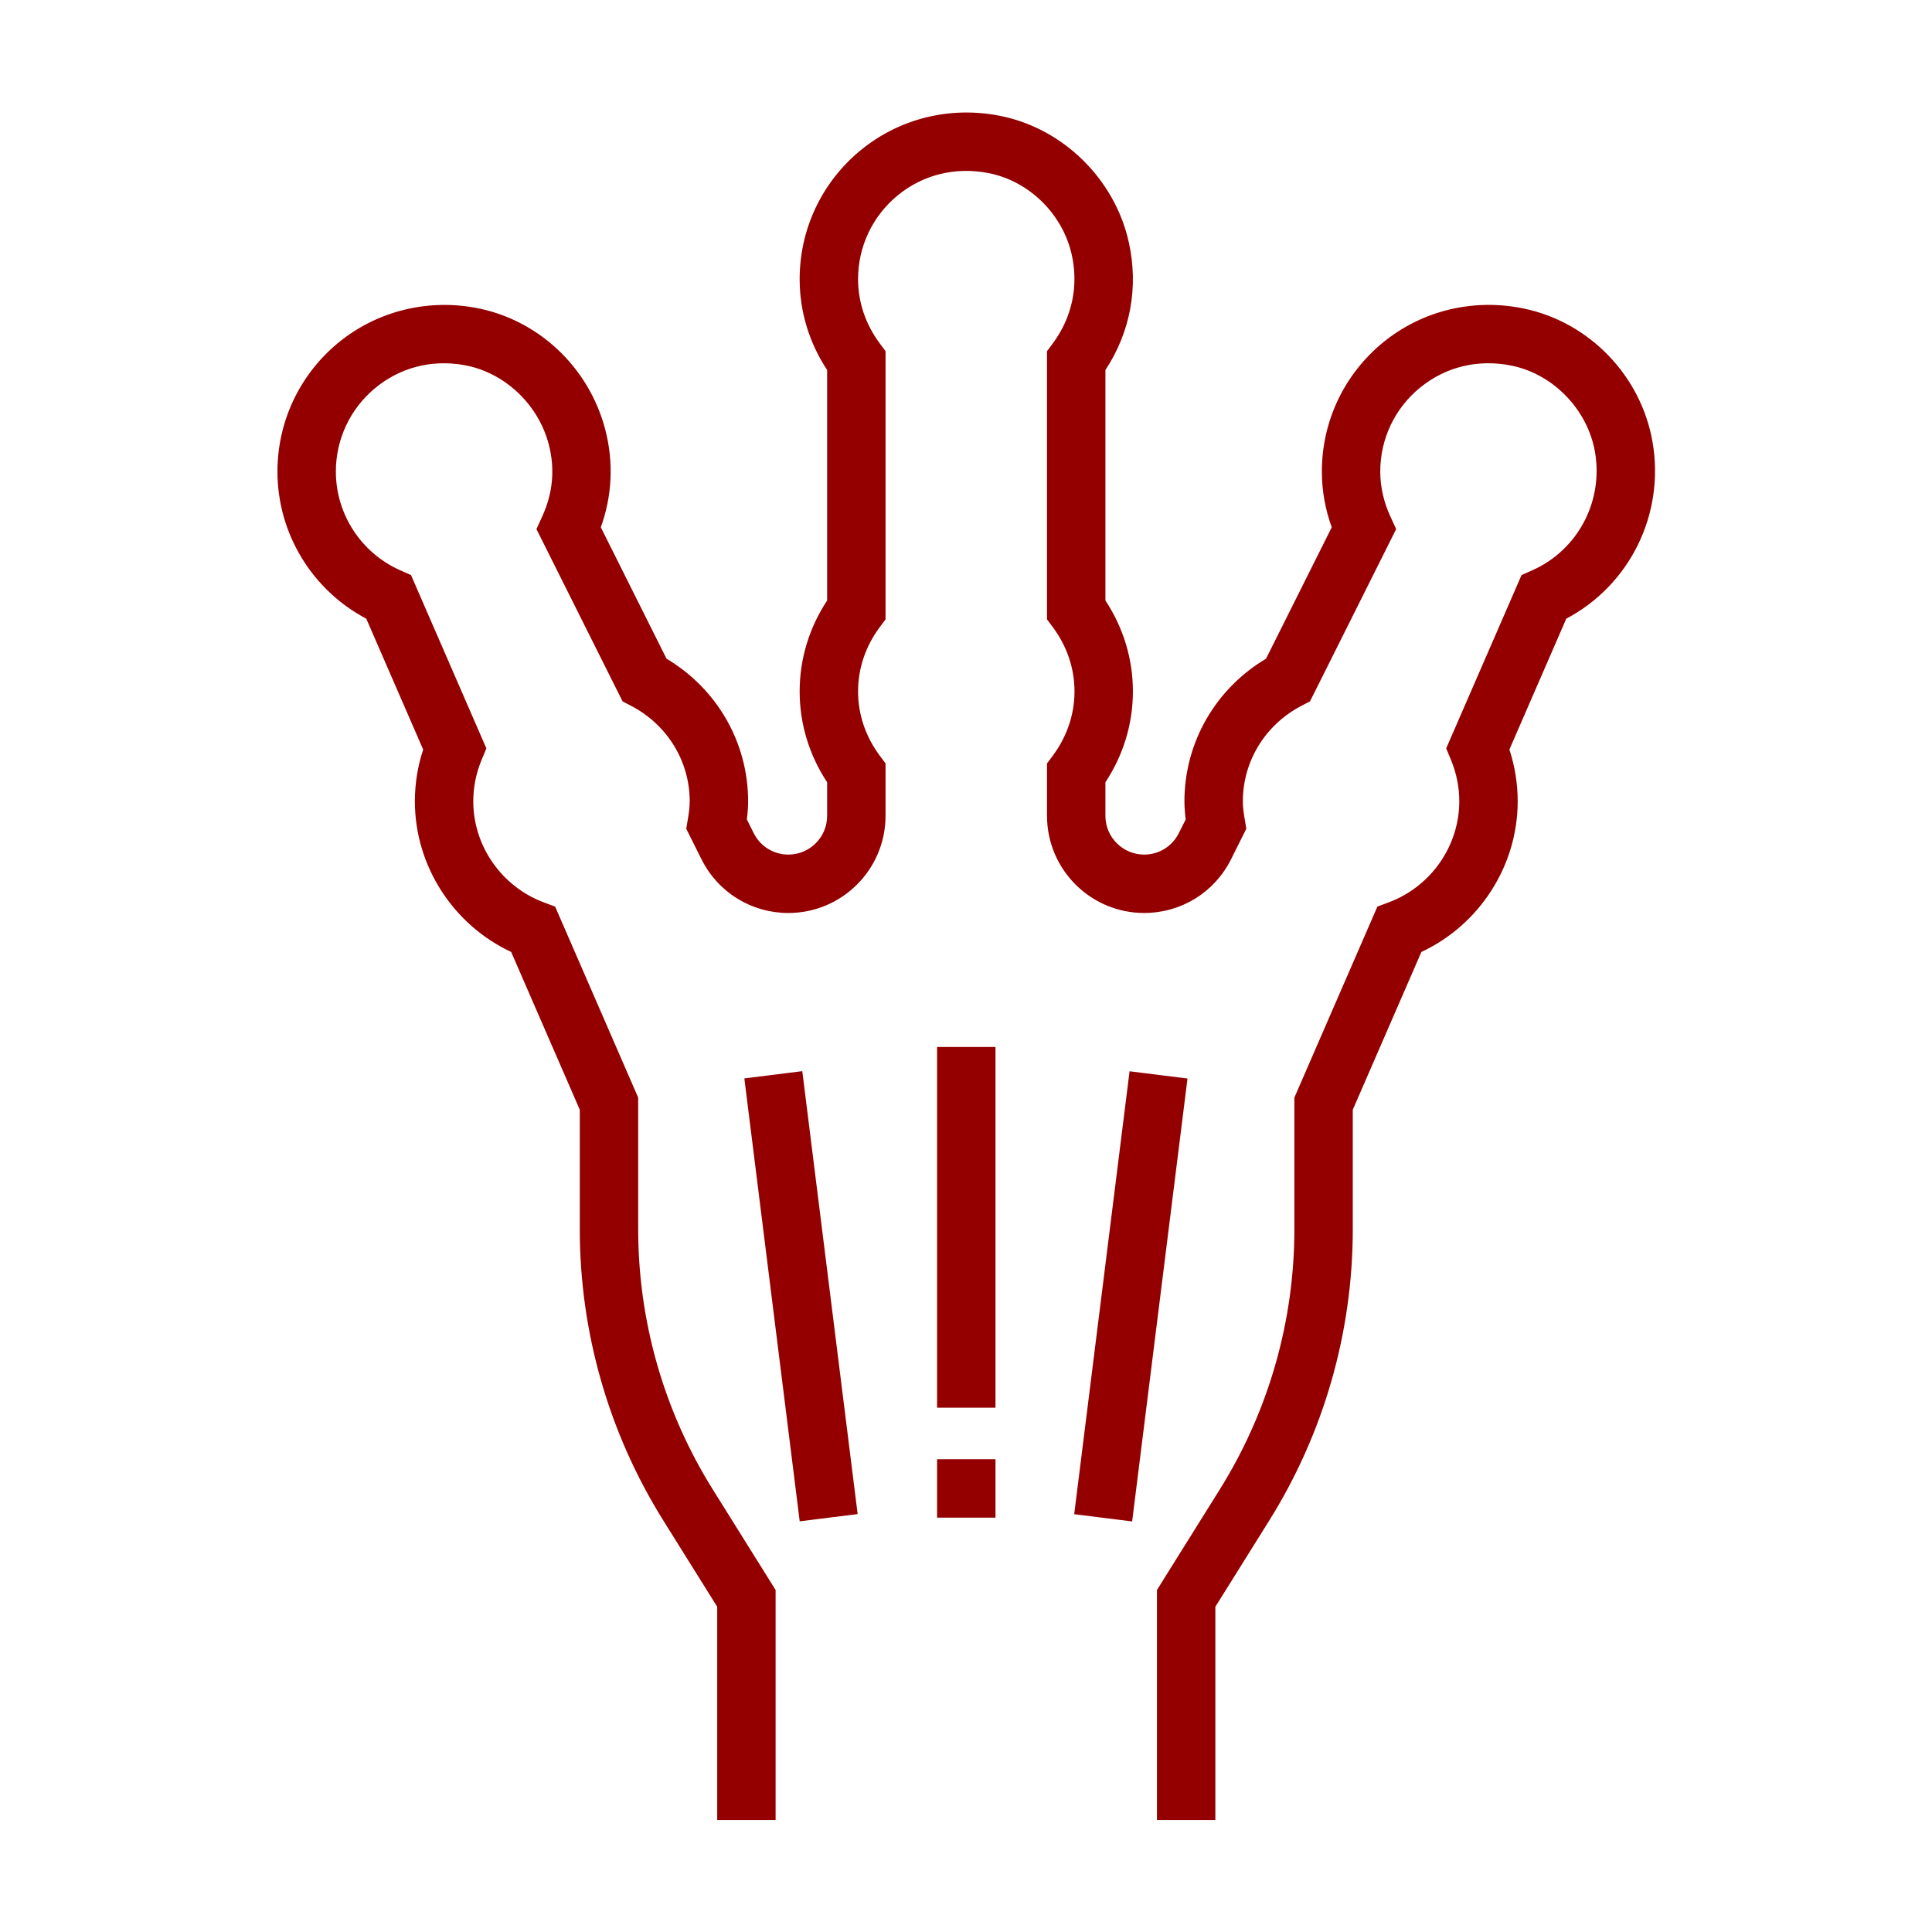 <?xml version="1.0" encoding="UTF-8" standalone="no"?>
<!-- Uploaded to: SVG Repo, www.svgrepo.com, Transformed by: SVG Repo Mixer Tools -->

<svg
   fill="#940000"
   version="1.1"
   id="Layer_1"
   viewBox="0 0 495.996 495.996"
   xml:space="preserve"
   width="800px"
   height="800px"
   stroke="#940000"
   sodipodi:docname="alien-svgrepo-com.svg"
   inkscape:version="1.2.2 (b0a8486541, 2022-12-01)"
   xmlns:inkscape="http://www.inkscape.org/namespaces/inkscape"
   xmlns:sodipodi="http://sodipodi.sourceforge.net/DTD/sodipodi-0.dtd"
   xmlns="http://www.w3.org/2000/svg"
   xmlns:svg="http://www.w3.org/2000/svg"><defs
   id="defs24" /><sodipodi:namedview
   id="namedview22"
   pagecolor="#505050"
   bordercolor="#ffffff"
   borderopacity="1"
   inkscape:showpageshadow="0"
   inkscape:pageopacity="0"
   inkscape:pagecheckerboard="1"
   inkscape:deskcolor="#505050"
   showgrid="false"
   inkscape:zoom="0.69875"
   inkscape:cx="399.28444"
   inkscape:cy="566.01073"
   inkscape:window-width="1366"
   inkscape:window-height="696"
   inkscape:window-x="0"
   inkscape:window-y="0"
   inkscape:window-maximized="1"
   inkscape:current-layer="Layer_1" />

<g
   id="SVGRepo_bgCarrier"
   stroke-width="0" />

<g
   id="SVGRepo_tracerCarrier"
   stroke-linecap="round"
   stroke-linejoin="round" />

<g
   id="SVGRepo_iconCarrier"
   transform="matrix(0.882,0,0,0.882,29.326,29.326)"> <g
   id="g18"> <g
   id="g16"> <g
   id="g14"> <path
   d="m 447.273,95.524 c -3.28,-19.072 -18.16,-34.52 -37.008,-38.464 -14.456,-3.024 -29.232,0.496 -40.512,9.664 -11.272,9.168 -17.744,22.76 -17.744,37.272 0,5.536 0.984,10.992 2.92,16.272 l -19.288,38.568 c -14.648,8.664 -23.632,24.192 -23.632,41.16 0,1.888 0.168,3.696 0.384,5.352 l -2.072,4.144 c -2.008,4.008 -6.048,6.504 -10.536,6.504 -6.496,0 -11.776,-5.28 -11.776,-11.776 v -9.92 c 5.24,-7.904 8,-16.944 8,-26.304 0,-9.36 -2.76,-18.4 -8,-26.304 V 74.3 c 7.288,-10.984 9.704,-24.016 6.808,-36.984 -4.048,-18.144 -18.92,-32.744 -37.016,-36.344 -14.424,-2.888 -29.064,0.736 -40.216,9.896 -11.168,9.168 -17.576,22.696 -17.576,37.128 0,9.36 2.76,18.4 8,26.304 v 67.392 c -5.24,7.904 -8,16.944 -8,26.304 0,9.36 2.76,18.4 8,26.304 v 9.92 c 0,6.496 -5.28,11.776 -11.776,11.776 -4.496,0 -8.528,-2.496 -10.536,-6.504 l -2.072,-4.152 c 0.216,-1.648 0.384,-3.456 0.384,-5.344 0,-16.968 -8.984,-32.504 -23.632,-41.16 L 141.089,120.26 c 3.352,-9.168 3.824,-18.896 1.344,-28.376 -4.744,-18.112 -19.528,-31.888 -37.68,-35.112 -14.176,-2.52 -28.632,1.264 -39.544,10.408 -10.936,9.16 -17.2,22.576 -17.2,36.816 0,17.888 10,34.224 25.744,42.48 L 90.457,184.9 c -1.624,4.88 -2.448,9.936 -2.448,15.096 0,18.632 11.08,35.68 27.912,43.472 l 20.088,46.192 v 34.864 c 0,29.936 8.392,59.176 24.256,84.568 l 15.744,25.2 v 61.704 h 16 V 429.7 l -18.176,-29.088 c -14.28,-22.832 -21.824,-49.144 -21.824,-76.088 v -38.192 l -24.048,-55.296 -3.168,-1.184 c -12.432,-4.688 -20.784,-16.68 -20.784,-29.856 0,-4.208 0.832,-8.336 2.464,-12.272 l 1.304,-3.136 -21.776,-50.08 -2.864,-1.264 c -11.624,-5.12 -19.128,-16.608 -19.128,-29.248 0,-9.496 4.176,-18.44 11.472,-24.544 7.384,-6.184 16.752,-8.656 26.48,-6.92 11.832,2.104 21.88,11.504 24.992,23.408 1.896,7.24 1.256,14.416 -1.912,21.32 l -1.592,3.488 24.896,49.792 2.304,1.2 c 10.704,5.552 17.36,16.392 17.36,28.256 0,1.768 -0.264,3.6 -0.56,5.32 l -0.432,2.576 4.368,8.752 c 4.744,9.472 14.264,15.352 24.848,15.352 15.312,0 27.776,-12.464 27.776,-27.776 v -15.096 l -1.584,-2.128 c -4.2,-5.632 -6.416,-12.2 -6.416,-19 0,-6.8 2.216,-13.368 6.416,-19.008 l 1.584,-2.128 V 69.132 l -1.584,-2.128 c -4.2,-5.64 -6.416,-12.208 -6.416,-19.008 0,-9.624 4.272,-18.64 11.72,-24.76 7.552,-6.184 17.112,-8.504 26.944,-6.576 11.976,2.392 21.832,12.088 24.528,24.144 2.064,9.256 0.072,18.56 -5.608,26.2 l -1.584,2.128 v 77.736 l 1.584,2.128 c 4.2,5.632 6.416,12.2 6.416,19 0,6.8 -2.216,13.368 -6.416,19.008 l -1.584,2.128 v 15.096 c 0,15.304 12.464,27.768 27.776,27.768 10.584,0 20.112,-5.88 24.848,-15.36 l 4.368,-8.744 -0.432,-2.576 c -0.296,-1.72 -0.56,-3.552 -0.56,-5.32 0,-11.864 6.656,-22.704 17.368,-28.264 l 2.304,-1.2 24.904,-49.792 -1.608,-3.496 c -1.968,-4.288 -2.968,-8.744 -2.968,-13.248 0,-9.68 4.312,-18.736 11.832,-24.848 7.624,-6.192 17.264,-8.488 27.16,-6.424 12.28,2.568 22.36,13.064 24.504,25.52 2.528,14.648 -5.136,29.048 -18.624,35 l -2.864,1.264 -21.776,50.08 1.304,3.136 c 1.632,3.936 2.464,8.064 2.464,12.272 0,13.176 -8.352,25.168 -20.792,29.848 l -3.168,1.184 -24.04,55.304 v 38.192 c 0,26.936 -7.544,53.248 -21.824,76.088 L 304.009,429.7 v 66.296 h 16 V 434.292 L 335.753,409.1 c 15.864,-25.392 24.256,-54.632 24.256,-84.576 V 289.66 l 20.088,-46.192 c 16.832,-7.792 27.912,-24.84 27.912,-43.472 0,-5.16 -0.824,-10.216 -2.448,-15.104 l 16.704,-38.424 c 18.4,-9.641 28.6,-30.12 25.008,-50.944 z"
   id="path4" /> <rect
   x="135.516"
   y="335.997"
   transform="matrix(-0.124,-0.992,0.992,-0.124,-116.546,585.106)"
   width="128.962"
   height="16"
   id="rect6" /> <rect
   x="231.527"
   y="336"
   transform="matrix(0.124,-0.992,0.992,0.124,-82.042,595.069)"
   width="128.962"
   height="16"
   id="rect8" /> <rect
   x="240.009"
   y="271.996"
   width="16"
   height="104"
   id="rect10" /> <rect
   x="240.009"
   y="391.996"
   width="16"
   height="16"
   id="rect12" /> </g> </g> </g> </g>

</svg>

